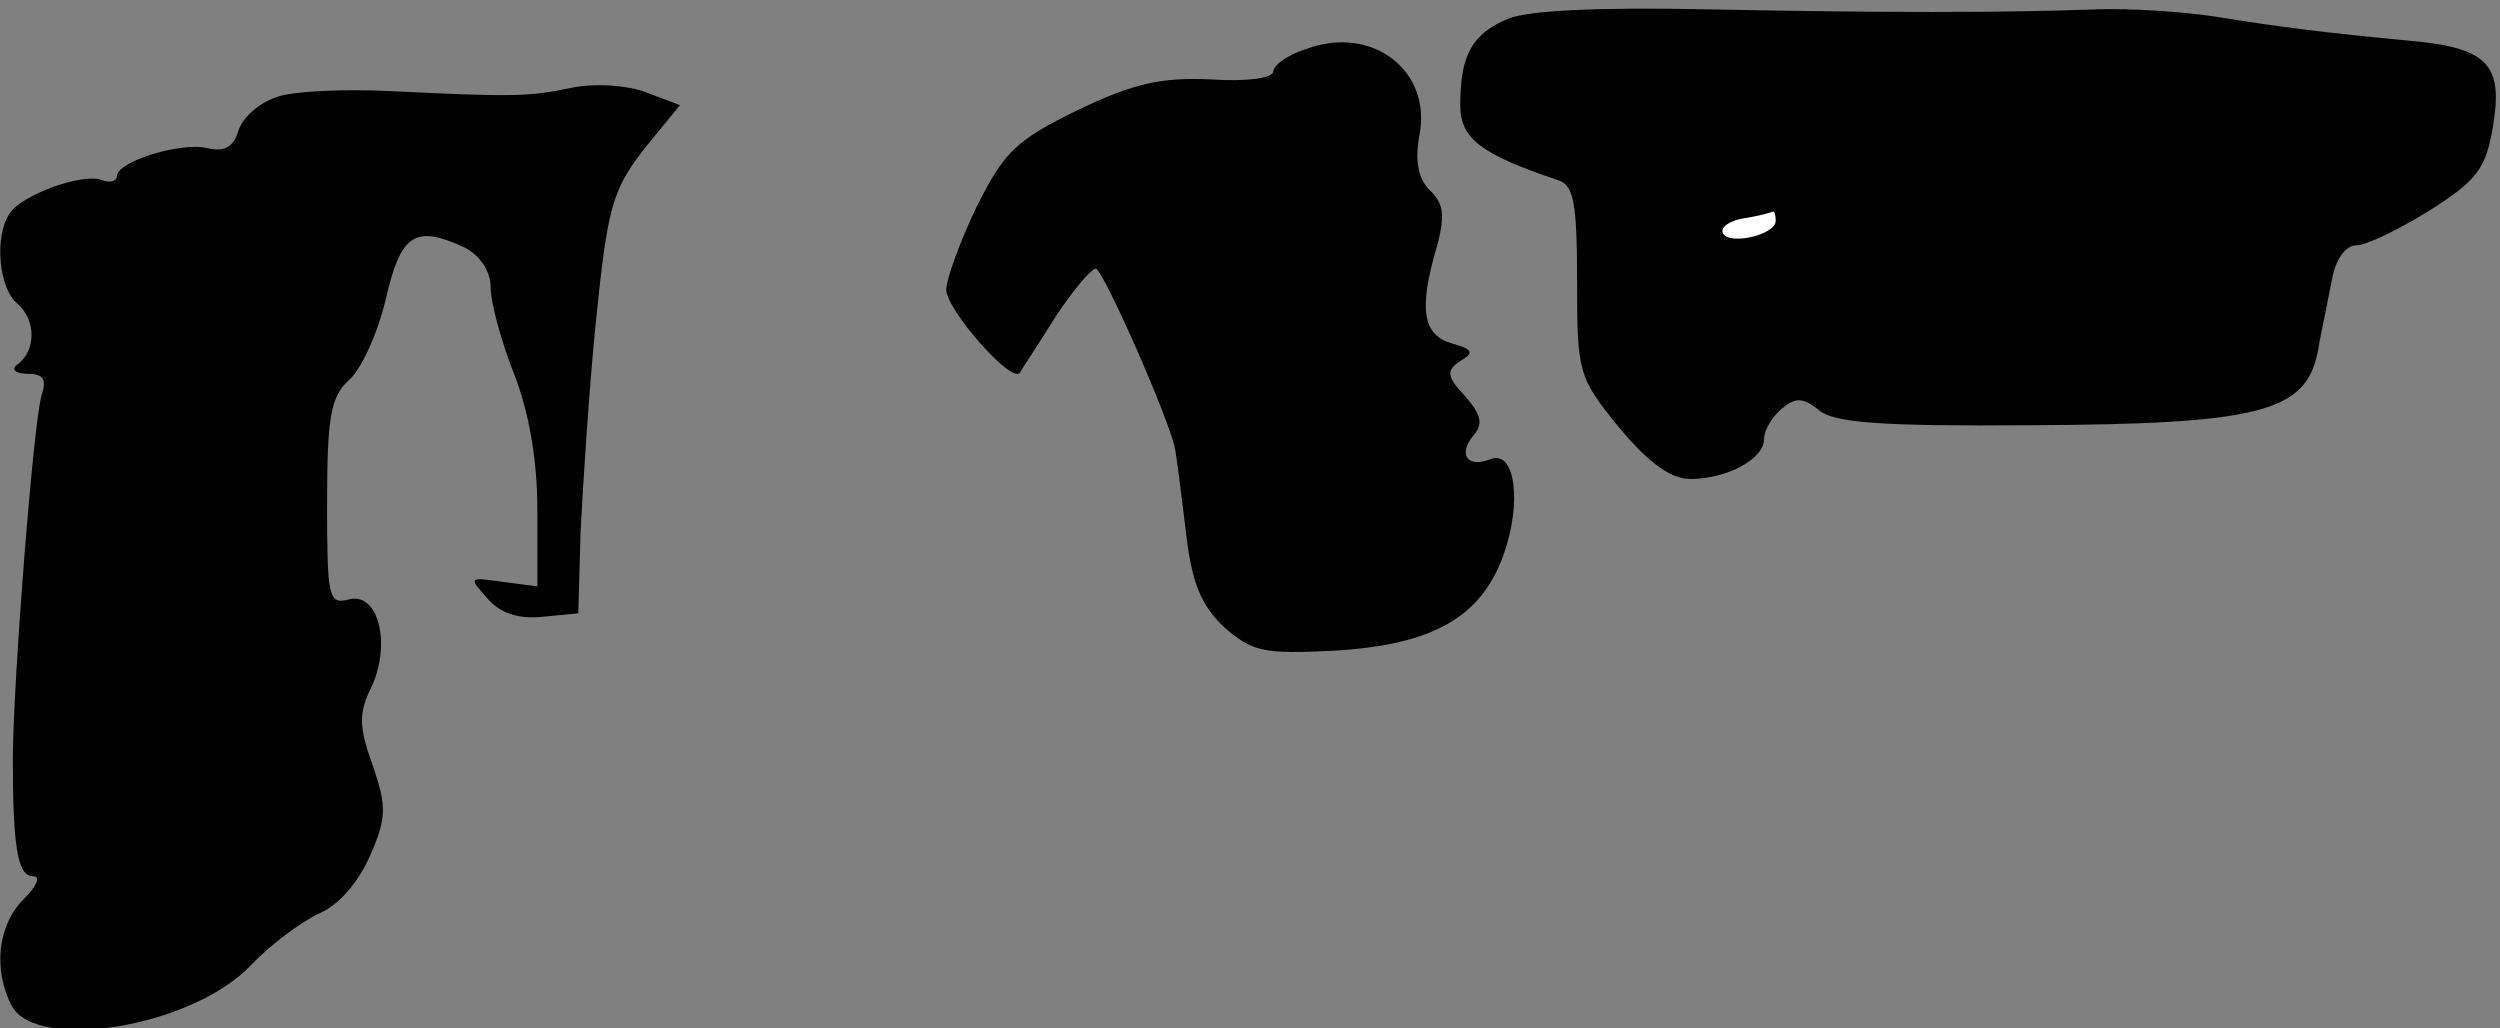 <?xml version="1.0" standalone="no"?>
<!DOCTYPE svg PUBLIC "-//W3C//DTD SVG 20010904//EN"
 "http://www.w3.org/TR/2001/REC-SVG-20010904/DTD/svg10.dtd">
<svg version="1.0" xmlns="http://www.w3.org/2000/svg"
 width="214pt" height="88pt" viewBox="0 0 214 88"
 preserveAspectRatio="xMidYMid meet">
<rect x="0" y="0" width="214" height="88" fill="#808080" stroke="none"/>
<g transform="translate(0,88) scale(0.1,-0.1)"
fill="#000000" stroke="none">
<path fill="#000000" stroke="none" d="M1291 864 c-31 -13 -41 -31 -41 -74 0
-29 18 -42 83 -64 14 -4 17 -18 17 -87 0 -78 1 -82 36 -125 25 -30 44 -44 61
-44 31 0 63 17 63 34 0 8 7 19 15 26 12 10 18 10 32 -1 12 -11 55 -14 182 -13
194 1 235 11 245 63 3 17 9 45 12 61 3 18 12 30 21 30 9 0 37 14 63 30 41 26
48 36 54 72 9 53 -5 67 -70 73 -74 7 -114 12 -169 21 -27 4 -72 7 -100 6 -83
-3 -182 -3 -333 0 -94 2 -154 -1 -171 -8z"/>
<path fill="#ffffff" stroke="none" d="M1520 691 c0 -12 -39 -21 -45 -11 -3 5
5 11 17 13 13 2 24 5 26 6 1 0 2 -3 2 -8z"/>
<path fill="#000000" stroke="none" d="M1118 838 c-16 -5 -28 -14 -28 -19 0
-6 -23 -9 -53 -7 -42 2 -66 -3 -114 -26 -53 -26 -63 -35 -87 -83 -14 -29 -26
-62 -26 -71 0 -17 56 -81 63 -71 1 2 15 23 30 47 15 23 31 42 35 42 6 0 64
-131 68 -155 1 -5 5 -36 9 -69 5 -45 13 -64 33 -83 24 -21 34 -23 94 -20 85 5
126 29 145 82 16 45 10 90 -11 82 -20 -8 -28 4 -15 20 9 10 7 18 -7 34 -16 17
-16 22 -4 30 12 7 11 10 -7 15 -25 7 -29 29 -13 83 7 26 6 37 -6 48 -10 10
-13 25 -9 47 11 56 -41 95 -97 74z"/>
<path fill="#000000" stroke="none" d="M237 797 c-15 -5 -29 -17 -33 -29 -4
-14 -12 -18 -26 -15 -22 6 -78 -11 -78 -24 0 -4 -6 -6 -13 -3 -17 6 -69 -13
-79 -29 -13 -20 -9 -64 7 -77 16 -14 16 -40 0 -52 -6 -4 -2 -8 9 -8 13 0 16
-5 12 -17 -7 -18 -25 -249 -25 -313 0 -74 4 -100 17 -100 7 0 4 -8 -8 -20 -22
-22 -26 -60 -10 -91 22 -40 155 -18 205 35 16 17 43 37 58 44 17 7 34 27 44
50 14 32 14 42 2 77 -12 33 -12 45 -1 67 17 37 6 81 -19 75 -18 -5 -19 2 -19
82 0 73 3 91 18 105 11 9 25 40 32 69 13 57 25 65 68 45 13 -7 22 -20 22 -34
0 -13 9 -46 20 -74 13 -33 20 -74 20 -117 l0 -65 -30 4 c-29 4 -29 4 -13 -14
11 -13 27 -18 47 -16 l31 3 2 70 c2 39 7 119 13 179 10 98 14 113 41 148 l31
38 -29 11 c-16 6 -43 8 -63 4 -38 -8 -51 -8 -156 -3 -40 2 -83 0 -97 -5z"/>
</g>
</svg>
